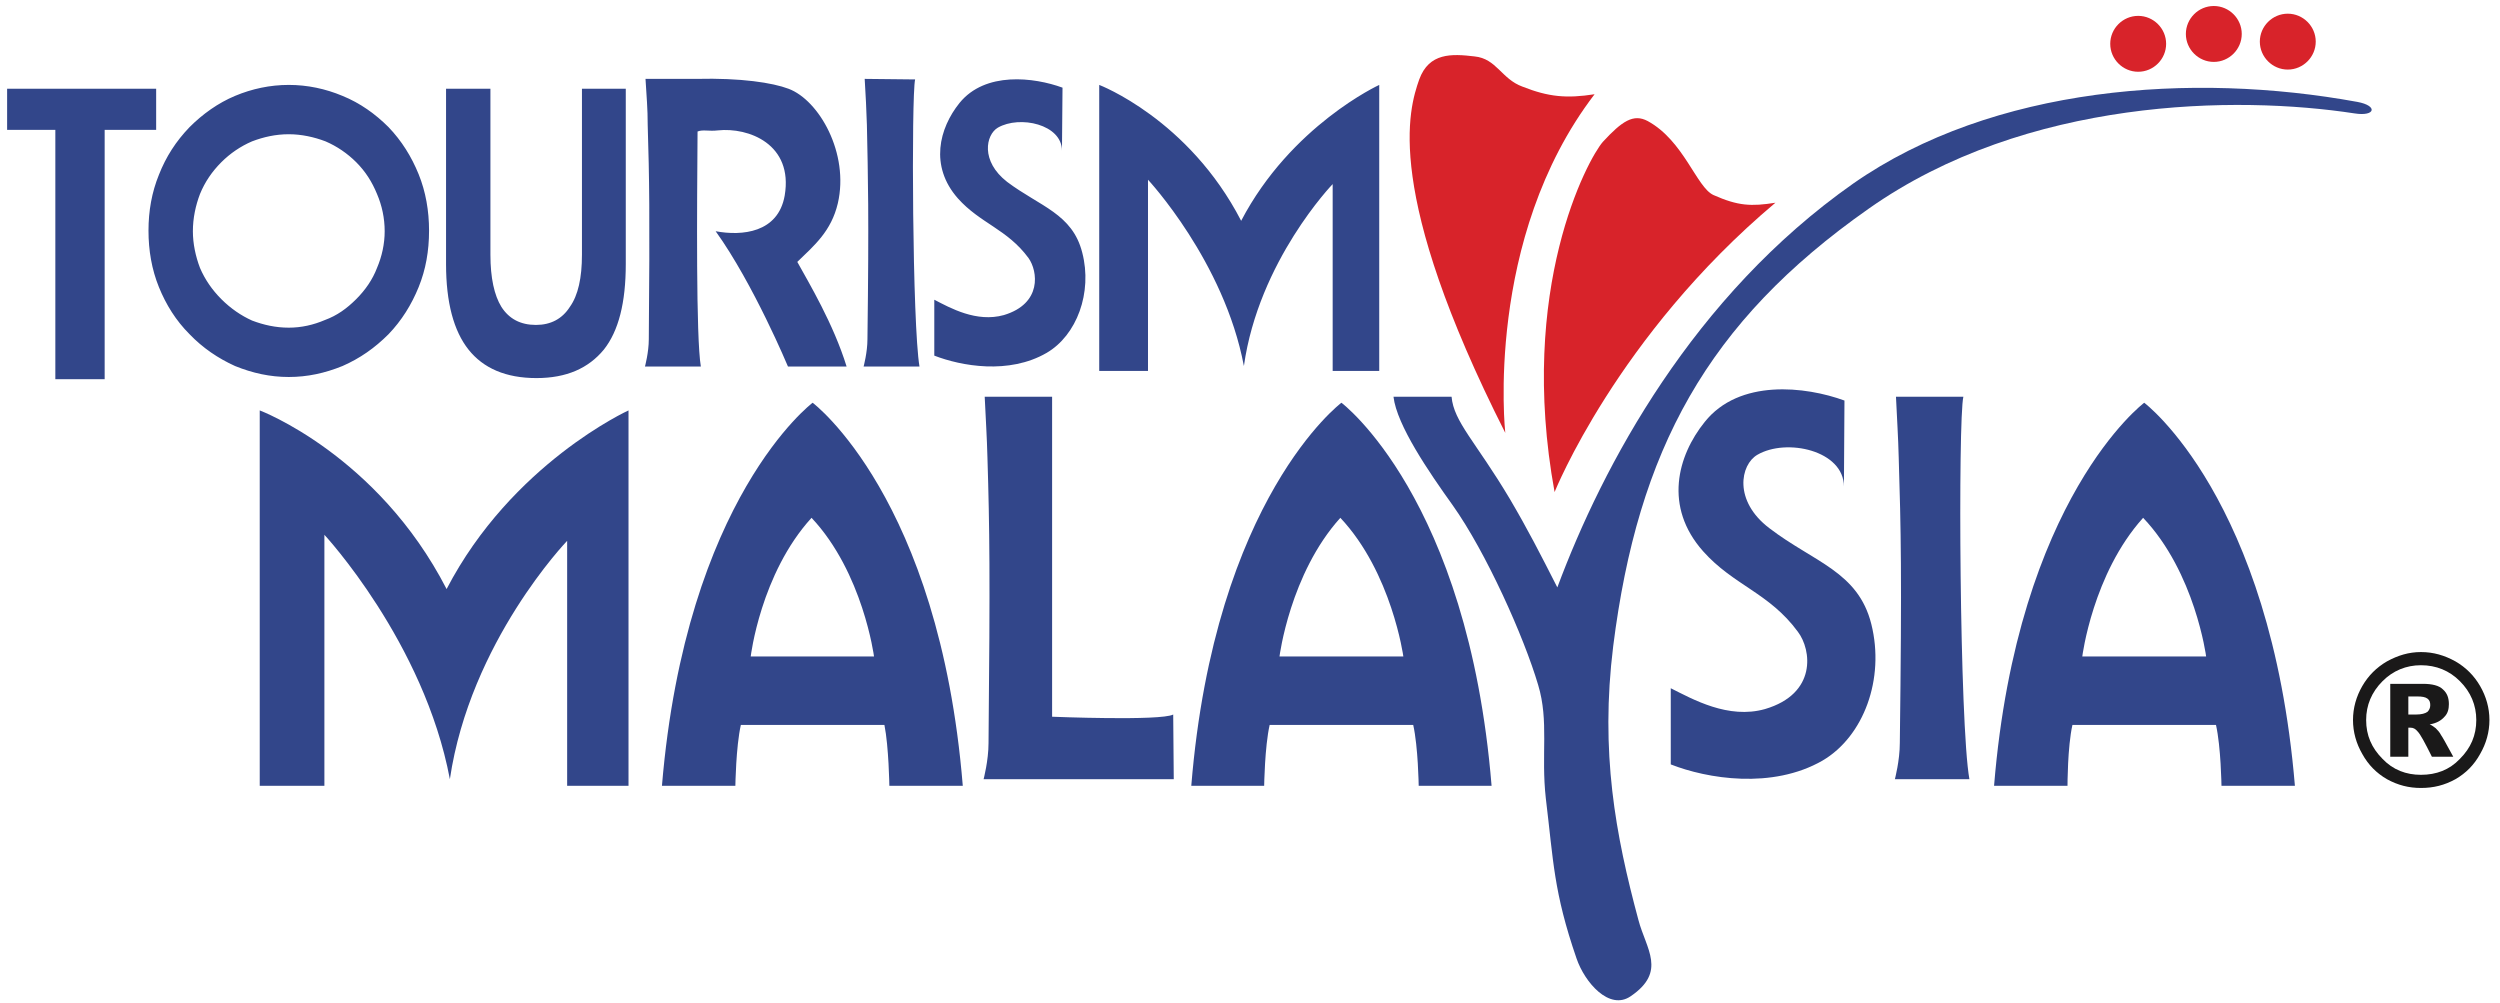 <svg width="177px" height="71px" viewBox="0 0 177 71" version="1.1" xmlns="http://www.w3.org/2000/svg" xmlns:xlink="http://www.w3.org/1999/xlink">
    <g id="Page-1" stroke="none" stroke-width="1" fill="none" fill-rule="evenodd">
        <g id="Tourism_Malaysia" transform="translate(-8, -61)">
            <path d="M184.252,111.977 C184.252,112.831 184.019,113.645 183.592,114.383 C183.166,115.158 182.584,115.74 181.846,116.167 C181.071,116.594 180.295,116.788 179.402,116.788 C178.549,116.788 177.773,116.594 176.997,116.167 C176.26,115.74 175.678,115.158 175.251,114.383 C174.824,113.645 174.592,112.831 174.592,111.977 C174.592,111.124 174.824,110.309 175.251,109.572 C175.678,108.835 176.26,108.253 176.997,107.826 C177.773,107.399 178.549,107.166 179.402,107.166 C180.295,107.166 181.071,107.399 181.846,107.826 C182.584,108.253 183.166,108.835 183.592,109.572 C184.019,110.309 184.252,111.124 184.252,111.977 Z M183.321,111.977 C183.321,110.93 182.933,109.998 182.157,109.223 C181.42,108.485 180.489,108.098 179.402,108.098 C178.355,108.098 177.424,108.485 176.687,109.223 C175.911,109.998 175.523,110.93 175.523,111.977 C175.523,113.063 175.911,113.956 176.687,114.732 C177.424,115.508 178.355,115.857 179.402,115.857 C180.489,115.857 181.42,115.508 182.157,114.732 C182.933,113.956 183.321,113.063 183.321,111.977 Z M177.23,109.416 L179.558,109.416 C180.178,109.416 180.683,109.533 180.954,109.805 C181.265,110.076 181.381,110.425 181.381,110.852 C181.381,111.201 181.303,111.512 181.071,111.744 C180.838,112.016 180.489,112.21 180.023,112.287 C180.217,112.365 180.334,112.481 180.45,112.559 C180.566,112.676 180.721,112.831 180.838,113.063 C180.877,113.102 181.148,113.568 181.691,114.576 L180.178,114.576 C179.674,113.568 179.364,112.986 179.17,112.792 C179.014,112.598 178.859,112.52 178.665,112.52 C178.627,112.52 178.588,112.52 178.51,112.52 L178.51,114.576 L177.23,114.576 L177.23,109.416 Z M178.51,111.589 L179.053,111.589 C179.441,111.589 179.713,111.512 179.868,111.395 C179.984,111.279 180.062,111.124 180.062,110.93 C180.062,110.736 180.023,110.58 179.868,110.464 C179.713,110.348 179.48,110.309 179.131,110.309 L178.51,110.309 L178.51,111.589 L178.51,111.589 Z" id="Fill-2" fill="#1A1919"></path>
            <path d="M157.405,64.102 C157.405,63.016 158.297,62.124 159.383,62.124 C160.47,62.124 161.362,63.016 161.362,64.102 C161.362,65.189 160.47,66.081 159.383,66.081 C158.297,66.081 157.405,65.189 157.405,64.102" id="Fill-3" fill="#D8232A"></path>
            <path d="M162.759,63.404 C162.759,62.318 163.651,61.425 164.737,61.425 C165.824,61.425 166.716,62.318 166.716,63.404 C166.716,64.49 165.824,65.383 164.737,65.383 C163.651,65.383 162.759,64.49 162.759,63.404" id="Fill-4" fill="#D8232A"></path>
            <path d="M167.996,63.947 C167.996,62.861 168.888,61.969 169.975,61.969 C171.061,61.969 171.954,62.861 171.954,63.947 C171.954,65.033 171.061,65.926 169.975,65.926 C168.888,65.926 167.996,65.033 167.996,63.947" id="Fill-5" fill="#D8232A"></path>
            <path d="M114.574,91.648 C114.574,91.648 113.06,77.914 120.897,67.672 C118.919,67.982 117.638,67.866 115.776,67.128 C114.302,66.585 113.953,65.15 112.401,64.995 C110.771,64.801 109.181,64.723 108.482,66.624 C107.745,68.719 105.922,74.538 114.574,91.648" id="Fill-6" fill="#D8232A"></path>
            <path d="M118.065,95.838 C118.065,95.838 122.488,84.781 133.7,75.353 C131.993,75.625 131.062,75.586 129.316,74.81 C128.114,74.267 127.221,70.969 124.661,69.573 C123.652,69.03 122.837,69.573 121.479,71.047 C120.432,72.249 115.427,81.406 118.065,95.838" id="Fill-7" fill="#D8232A"></path>
            <path d="M53.702,66.585 L57.31,66.585 C60.452,66.508 62.703,66.857 63.828,67.284 C66,68.098 68.134,71.862 67.319,75.392 C66.854,77.371 65.651,78.379 64.449,79.543 C65.263,81.018 67.009,83.927 67.94,86.953 L63.789,86.953 C63.789,86.953 61.345,81.095 58.668,77.371 C60.53,77.72 63.091,77.487 63.556,74.849 C64.177,71.202 60.996,69.999 58.823,70.232 C58.202,70.31 57.775,70.155 57.387,70.31 C57.349,75.664 57.271,84.897 57.62,86.953 L53.663,86.953 C53.663,86.953 53.935,85.945 53.935,85.014 C54.012,76.013 53.973,73.646 53.857,69.844 C53.857,68.68 53.779,67.866 53.702,66.585 Z M69.22,66.585 C69.298,67.866 69.337,68.68 69.376,69.844 C69.453,73.646 69.531,76.013 69.415,85.014 C69.415,85.945 69.143,86.953 69.143,86.953 L73.1,86.953 C72.596,84.005 72.518,67.827 72.79,66.624 L69.22,66.585 Z M83.226,67.206 L83.187,71.668 C83.187,69.805 80.2,69.146 78.648,70.038 C77.795,70.542 77.407,72.405 79.307,73.879 C81.635,75.625 83.924,76.129 84.623,78.884 C85.36,81.716 84.235,84.742 82.101,85.984 C79.424,87.535 76.049,86.915 74.148,86.178 L74.148,82.22 C75.273,82.802 77.135,83.85 79.075,83.307 C81.791,82.492 81.48,80.203 80.821,79.272 C79.307,77.215 77.407,76.827 75.816,75.043 C73.798,72.754 74.497,70.077 75.932,68.292 C77.756,66.042 81.209,66.469 83.226,67.206 Z M85.825,87.264 L85.825,67.012 C85.825,67.012 92.149,69.417 95.874,76.634 C99.404,69.883 105.65,67.012 105.65,67.012 L105.65,87.264 L102.353,87.264 L102.353,74.034 C102.353,74.034 97.115,79.466 96.068,86.915 C94.671,79.504 89.278,73.724 89.278,73.724 L89.278,87.264 L85.825,87.264 Z M52.305,67.284 L52.305,79.698 C52.305,82.414 51.801,84.432 50.753,85.751 C49.667,87.07 48.115,87.768 45.981,87.768 C43.809,87.768 42.218,87.07 41.171,85.751 C40.123,84.432 39.58,82.414 39.58,79.698 L39.58,67.284 L42.722,67.284 L42.722,79.039 C42.722,80.668 42.994,81.91 43.498,82.725 C44.042,83.578 44.856,84.005 45.943,84.005 C46.99,84.005 47.805,83.578 48.348,82.725 C48.93,81.91 49.202,80.668 49.202,79.039 L49.202,67.284 L52.305,67.284 Z M11.918,87.846 L11.918,70.194 L8.504,70.194 L8.504,67.284 L19.056,67.284 L19.056,70.194 L15.41,70.194 L15.41,87.846 L11.918,87.846 Z M38.377,77.332 C38.377,78.767 38.144,80.086 37.64,81.328 C37.136,82.569 36.437,83.695 35.506,84.664 C34.536,85.634 33.489,86.371 32.247,86.915 C31.006,87.419 29.764,87.691 28.445,87.691 C27.126,87.691 25.885,87.419 24.643,86.915 C23.441,86.371 22.354,85.634 21.423,84.664 C20.453,83.695 19.755,82.569 19.251,81.328 C18.746,80.086 18.513,78.729 18.513,77.332 C18.513,75.935 18.746,74.616 19.251,73.375 C19.755,72.094 20.453,71.008 21.423,69.999 C22.354,69.068 23.441,68.292 24.643,67.788 C25.846,67.284 27.126,67.012 28.445,67.012 C29.764,67.012 31.045,67.284 32.247,67.788 C33.489,68.292 34.575,69.068 35.506,69.999 C36.437,70.969 37.136,72.094 37.64,73.336 C38.144,74.577 38.377,75.935 38.377,77.332 Z M28.445,84.199 C29.338,84.199 30.191,84.005 31.006,83.656 C31.859,83.345 32.558,82.841 33.217,82.182 C33.877,81.522 34.381,80.785 34.692,79.97 C35.041,79.155 35.235,78.263 35.235,77.371 C35.235,76.44 35.041,75.547 34.692,74.733 C34.342,73.879 33.877,73.142 33.217,72.482 C32.596,71.862 31.859,71.357 31.045,71.008 C30.23,70.698 29.338,70.504 28.445,70.504 C27.514,70.504 26.661,70.698 25.846,71.008 C25.031,71.357 24.294,71.862 23.673,72.482 C23.014,73.142 22.509,73.879 22.16,74.733 C21.85,75.547 21.656,76.44 21.656,77.371 C21.656,78.263 21.85,79.155 22.16,79.97 C22.509,80.785 23.014,81.522 23.673,82.182 C24.333,82.841 25.07,83.345 25.846,83.695 C26.661,84.005 27.514,84.199 28.445,84.199 L28.445,84.199 Z" id="Fill-8" fill="#32468A"></path>
            <path d="M54.866,116.633 C56.573,96.226 65.535,89.514 65.535,89.514 C65.535,89.514 74.497,96.226 76.165,116.633 L70.966,116.633 C70.966,116.633 70.927,113.878 70.617,112.326 L60.452,112.326 C60.103,113.878 60.064,116.633 60.064,116.633 L54.866,116.633 Z M61.151,107.477 C61.151,107.477 61.849,101.618 65.457,97.661 C69.104,101.541 69.88,107.477 69.88,107.477 L61.151,107.477 L61.151,107.477 Z" id="Fill-9" fill="#32468A"></path>
            <path d="M92.343,116.633 C94.011,96.226 102.973,89.514 102.973,89.514 C102.973,89.514 111.935,96.226 113.604,116.633 L108.444,116.633 C108.444,116.633 108.405,113.878 108.056,112.326 L97.891,112.326 C97.542,113.878 97.503,116.633 97.503,116.633 L92.343,116.633 Z M98.589,107.477 C98.589,107.477 99.327,101.618 102.896,97.661 C106.543,101.541 107.357,107.477 107.357,107.477 L98.589,107.477 L98.589,107.477 Z" id="Fill-10" fill="#32468A"></path>
            <path d="M149.18,116.633 C150.848,96.226 159.81,89.514 159.81,89.514 C159.81,89.514 168.772,96.226 170.479,116.633 L165.281,116.633 C165.281,116.633 165.242,113.878 164.892,112.326 L154.728,112.326 C154.379,113.878 154.379,116.633 154.379,116.633 L149.18,116.633 Z M155.426,107.477 C155.426,107.477 156.163,101.618 159.733,97.661 C163.418,101.541 164.194,107.477 164.194,107.477 L155.426,107.477 L155.426,107.477 Z" id="Fill-11" fill="#32468A"></path>
            <path d="M26.389,116.633 L26.389,90.057 C26.389,90.057 34.73,93.2 39.619,102.705 C44.236,93.82 52.499,90.057 52.499,90.057 L52.499,116.633 L48.154,116.633 L48.154,99.291 C48.154,99.291 41.287,106.429 39.851,116.167 C38.028,106.468 30.967,98.864 30.967,98.864 L30.967,116.633 L26.389,116.633" id="Fill-12" fill="#32468A"></path>
            <path d="M77.717,89.087 C77.795,90.794 77.872,91.881 77.911,93.394 C78.066,98.476 78.105,101.618 77.988,113.607 C77.988,114.848 77.639,116.167 77.639,116.167 L91.102,116.167 L91.063,111.589 C90.171,112.055 82.489,111.744 82.489,111.744 L82.489,89.087 L77.717,89.087" id="Fill-13" fill="#32468A"></path>
            <path d="M106.659,89.087 L110.771,89.087 C110.927,90.872 112.478,92.269 114.884,96.303 C116.164,98.476 117.056,100.222 118.259,102.588 C121.479,93.937 127.881,81.949 139.209,73.995 C149.102,67.09 163.224,66.081 174.902,68.215 C176.376,68.486 176.182,69.262 174.708,69.03 C166.367,67.749 151.469,67.904 140.296,75.78 C128.851,83.811 123.962,92.889 122.216,106.739 C121.285,114.266 122.372,120.086 124.001,126.138 C124.544,128.194 126.018,129.785 123.458,131.53 C121.945,132.578 120.199,130.561 119.617,128.854 C117.988,124.12 117.988,121.986 117.444,117.525 C117.095,114.421 117.677,112.055 116.901,109.494 C115.893,106.08 113.216,100.105 110.849,96.769 C109.181,94.441 106.892,91.105 106.659,89.087" id="Fill-14" fill="#32468A"></path>
            <path d="M142.235,89.087 C142.313,90.794 142.391,91.881 142.429,93.394 C142.585,98.476 142.662,101.618 142.507,113.607 C142.507,114.848 142.158,116.167 142.158,116.167 L147.434,116.167 C146.736,112.287 146.62,90.717 147.007,89.087 C145.417,89.087 142.235,89.087 142.235,89.087" id="Fill-15" fill="#32468A"></path>
            <path d="M138.588,89.359 L138.55,95.45 C138.55,92.889 134.476,91.997 132.42,93.2 C131.217,93.898 130.713,96.458 133.273,98.398 C136.416,100.804 139.558,101.463 140.49,105.188 C141.46,109.067 139.946,113.141 137.037,114.848 C133.467,116.904 128.851,116.128 126.29,115.12 L126.29,109.727 C127.842,110.503 130.364,111.938 132.963,111.201 C136.649,110.115 136.261,107.011 135.291,105.731 C133.273,102.976 130.713,102.433 128.579,100.028 C125.786,96.885 126.756,93.277 128.695,90.872 C131.139,87.807 135.834,88.35 138.588,89.359" id="Fill-16" fill="#32468A"></path>
        </g>
    </g>
</svg>